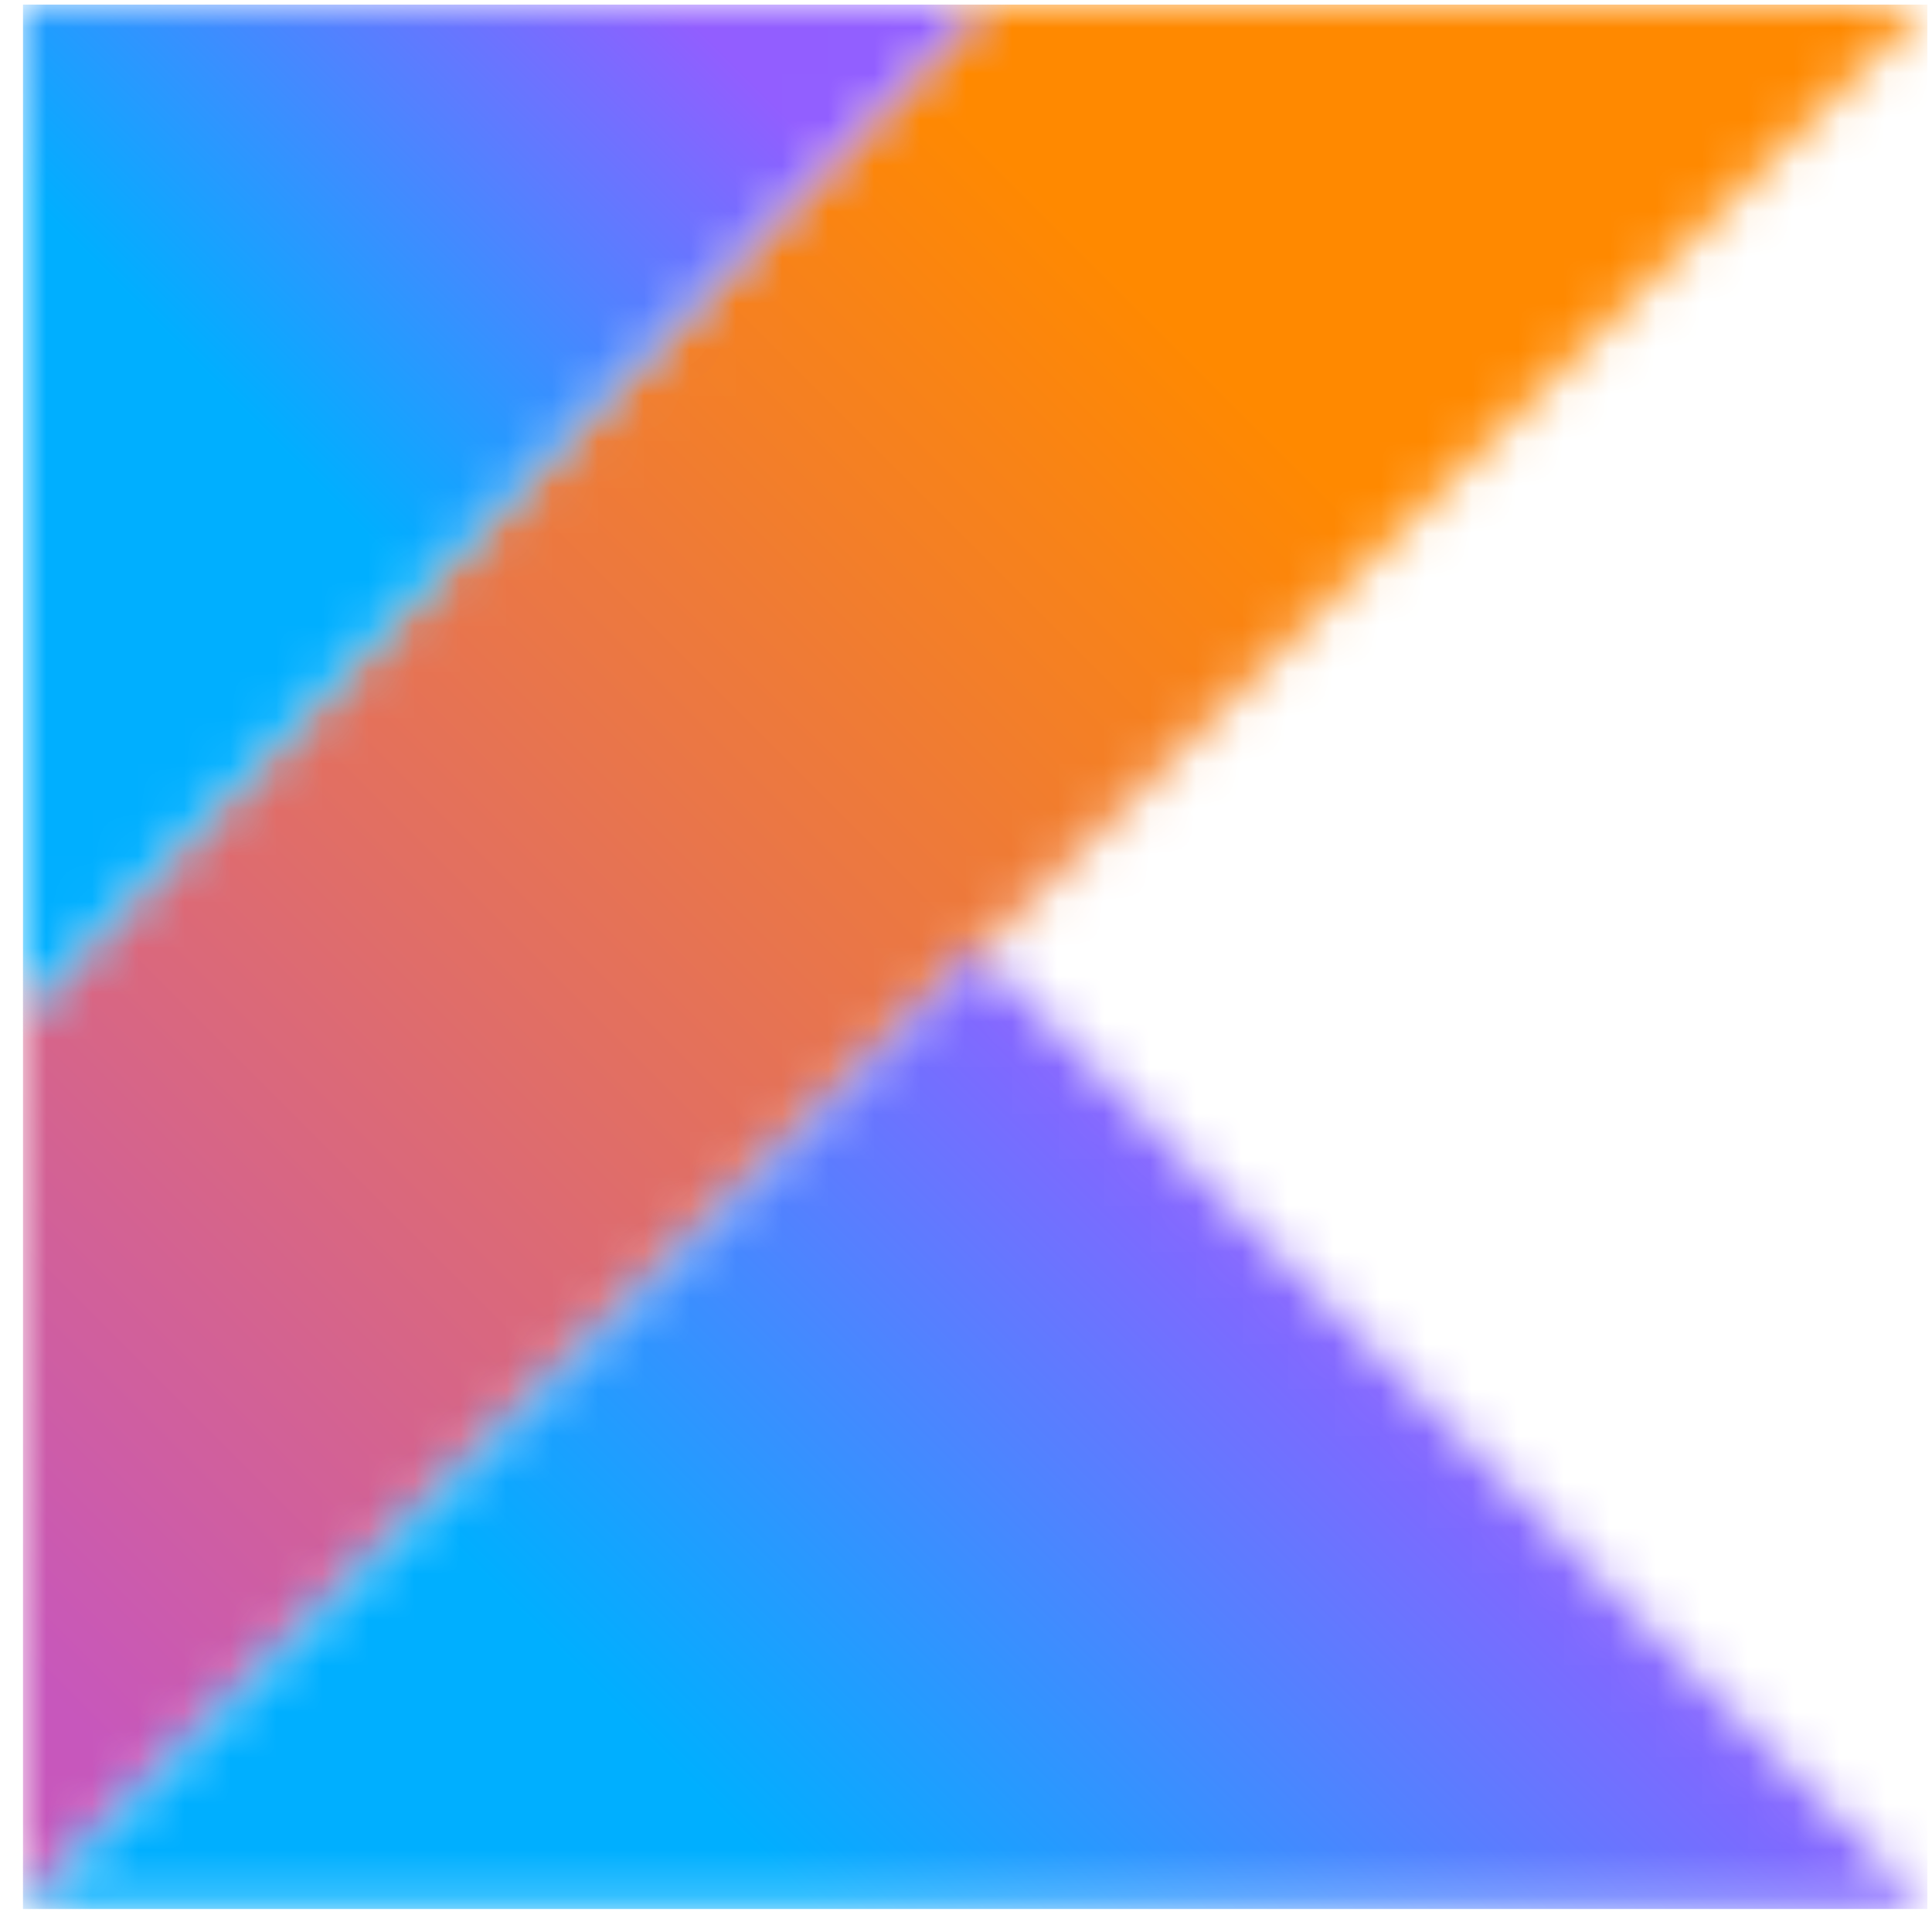 <?xml version="1.0" encoding="UTF-8"?>
<svg width="42px" height="42px" viewBox="0 0 42 42" version="1.1" xmlns="http://www.w3.org/2000/svg" xmlns:xlink="http://www.w3.org/1999/xlink">
    <title>kotlin</title>
    <defs>
        <polygon id="path-1" points="41.4 0 20.756 20.608 0 41.4 0 21.859 20.786 0"></polygon>
        <linearGradient x1="-6.786%" y1="81.89%" x2="59.748%" y2="15.355%" id="linearGradient-3">
            <stop stop-color="#C757BC" offset="0%"></stop>
            <stop stop-color="#FF8900" offset="100%"></stop>
        </linearGradient>
        <polygon id="path-4" points="20.756 0 41.4 20.792 0 20.792"></polygon>
        <linearGradient x1="45.34%" y1="104.616%" x2="77.271%" y2="72.685%" id="linearGradient-6">
            <stop stop-color="#00AFFF" offset="0%"></stop>
            <stop stop-color="#925EFF" offset="100%"></stop>
        </linearGradient>
        <polygon id="path-7" points="20.786 0 0 21.859 0 0"></polygon>
        <linearGradient x1="8.217%" y1="18.182%" x2="30.618%" y2="-4.218%" id="linearGradient-9">
            <stop stop-color="#00AFFF" offset="0%"></stop>
            <stop stop-color="#925EFF" offset="100%"></stop>
        </linearGradient>
    </defs>
    <g id="Page-1" stroke="none" stroke-width="1" fill="none" fill-rule="evenodd">
        <g id="Artboard" transform="translate(-760, -215)">
            <g id="kotlin" transform="translate(760.5, 215.1)">
                <g id="Group-3">
                    <mask id="mask-2" fill="white">
                        <use xlink:href="#path-1"></use>
                    </mask>
                    <g id="Clip-2"></g>
                    <polygon id="Fill-1" fill="url(#linearGradient-3)" mask="url(#mask-2)" points="0 41.4 41.4 41.4 41.4 0 0 0"></polygon>
                </g>
                <g id="Group-6" transform="translate(0, 20.608)">
                    <mask id="mask-5" fill="white">
                        <use xlink:href="#path-4"></use>
                    </mask>
                    <g id="Clip-5"></g>
                    <polygon id="Fill-4" fill="url(#linearGradient-6)" mask="url(#mask-5)" points="0 20.792 41.4 20.792 41.4 -20.608 0 -20.608"></polygon>
                </g>
                <g id="Group-9">
                    <mask id="mask-8" fill="white">
                        <use xlink:href="#path-7"></use>
                    </mask>
                    <g id="Clip-8"></g>
                    <polygon id="Fill-7" fill="url(#linearGradient-9)" mask="url(#mask-8)" points="0 41.4 41.4 41.4 41.4 0 0 0"></polygon>
                </g>
            </g>
        </g>
    </g>
</svg>